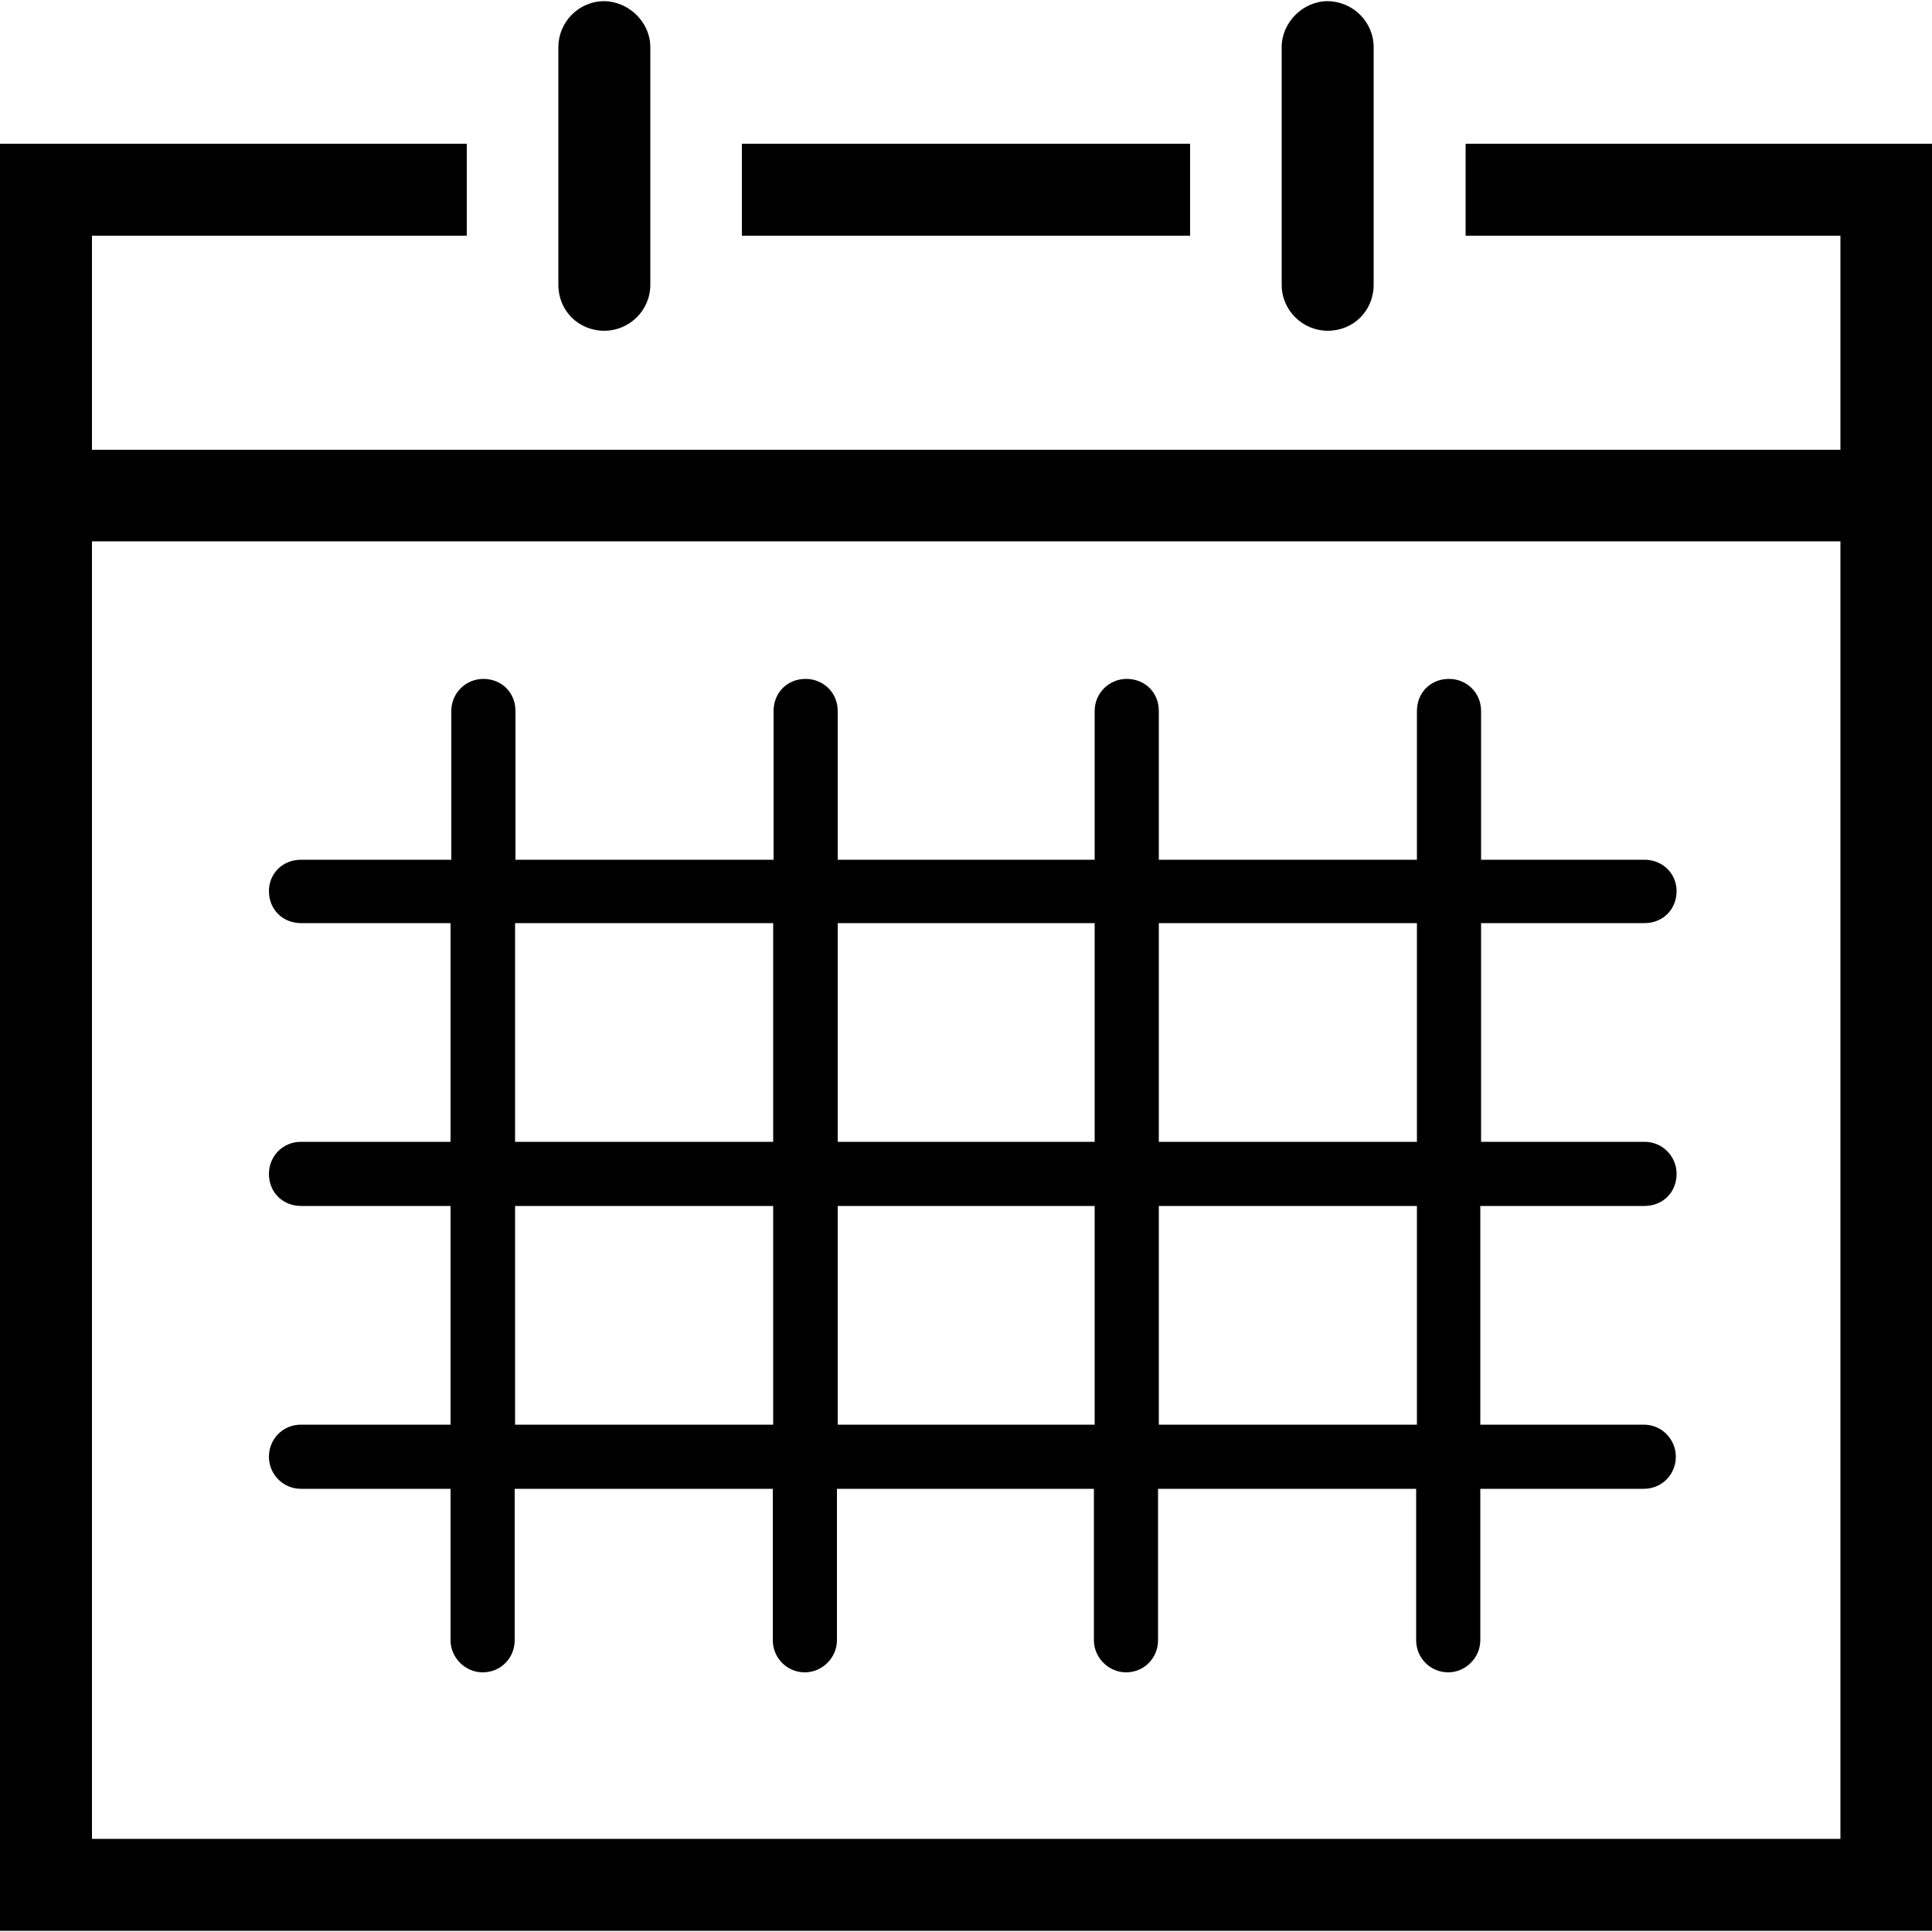 <?xml version="1.0" encoding="utf-8"?>
<!-- Generator: Adobe Illustrator 20.1.0, SVG Export Plug-In . SVG Version: 6.00 Build 0)  -->
<svg version="1.1" id="Layer_1" xmlns="http://www.w3.org/2000/svg" xmlns:xlink="http://www.w3.org/1999/xlink" x="0px" y="0px"
	 width="500px" height="500px" viewBox="0 0 500 500" enable-background="new 0 0 500 500" xml:space="preserve">
<g>
	<g>
		<path d="M192,37.2V61h116V37.2H192z"/>
		<path d="M379.3,37.2V61h97v55.4H23.8V61h97V37.2H0v462.5h500V37.2H379.3z M476.2,475.9H23.8V140.1h452.5V475.9z"/>
	</g>
	<g>
		<g>
			<path d="M168.3,12.2v61.5c0,6.7-5.5,11.9-11.9,11.9c-6.7,0-11.9-5.2-11.9-11.9V12.2c0-6.4,5.2-11.9,11.9-11.9
				C162.8,0.4,168.3,5.8,168.3,12.2z"/>
		</g>
	</g>
	<g>
		<g>
			<path d="M355.5,12.2v61.5c0,6.7-5.2,11.9-11.9,11.9c-6.4,0-11.9-5.2-11.9-11.9V12.2c0-6.4,5.5-11.9,11.9-11.9
				C350.3,0.4,355.5,5.8,355.5,12.2z"/>
		</g>
	</g>
	<g>
		<path d="M425.6,312.1c4.8,0,8.3-3.6,8.3-8.3c0-4.5-3.6-8.3-8.3-8.3h-42.3v-56.6h42.3c4.8,0,8.3-3.6,8.3-8.3c0-4.5-3.6-8.1-8.3-8.1
			h-42.3v-38.5c0-4.8-3.8-8.3-8.3-8.3c-4.8,0-8.3,3.6-8.3,8.3v38.5h-66.8v-38.5c0-4.8-3.6-8.3-8.3-8.3c-4.5,0-8.3,3.6-8.3,8.3v38.5
			h-66.5v-38.5c0-4.8-3.8-8.3-8.3-8.3c-4.8,0-8.3,3.6-8.3,8.3v38.5h-66.8v-38.5c0-4.8-3.6-8.3-8.3-8.3c-4.5,0-8.3,3.6-8.3,8.3v38.5
			H77.9c-4.8,0-8.3,3.6-8.3,8.1c0,4.8,3.6,8.3,8.3,8.3h38.7v56.6H77.9c-4.8,0-8.3,3.8-8.3,8.3c0,4.8,3.6,8.3,8.3,8.3h38.7v56.6H77.9
			c-4.8,0-8.3,3.8-8.3,8.3s3.6,8.3,8.3,8.3h38.7v39.2c0,4.5,3.8,8.3,8.3,8.3c4.8,0,8.3-3.8,8.3-8.3v-39.2h66.8v39.2
			c0,4.5,3.6,8.3,8.3,8.3c4.5,0,8.3-3.8,8.3-8.3v-39.2h66.5v39.2c0,4.5,3.8,8.3,8.3,8.3c4.8,0,8.3-3.8,8.3-8.3v-39.2h66.8v39.2
			c0,4.5,3.6,8.3,8.3,8.3c4.5,0,8.3-3.8,8.3-8.3v-39.2h42.3c4.8,0,8.3-3.8,8.3-8.3s-3.6-8.3-8.3-8.3h-42.3v-56.6H425.6z
			 M200.1,368.7h-66.8v-56.6h66.8V368.7z M200.1,295.5h-66.8v-56.6h66.8V295.5z M283.3,368.7h-66.5v-56.6h66.5V368.7z M283.3,295.5
			h-66.5v-56.6h66.5V295.5z M366.7,368.7h-66.8v-56.6h66.8V368.7z M366.7,295.5h-66.8v-56.6h66.8V295.5z"/>
	</g>
</g>
</svg>
